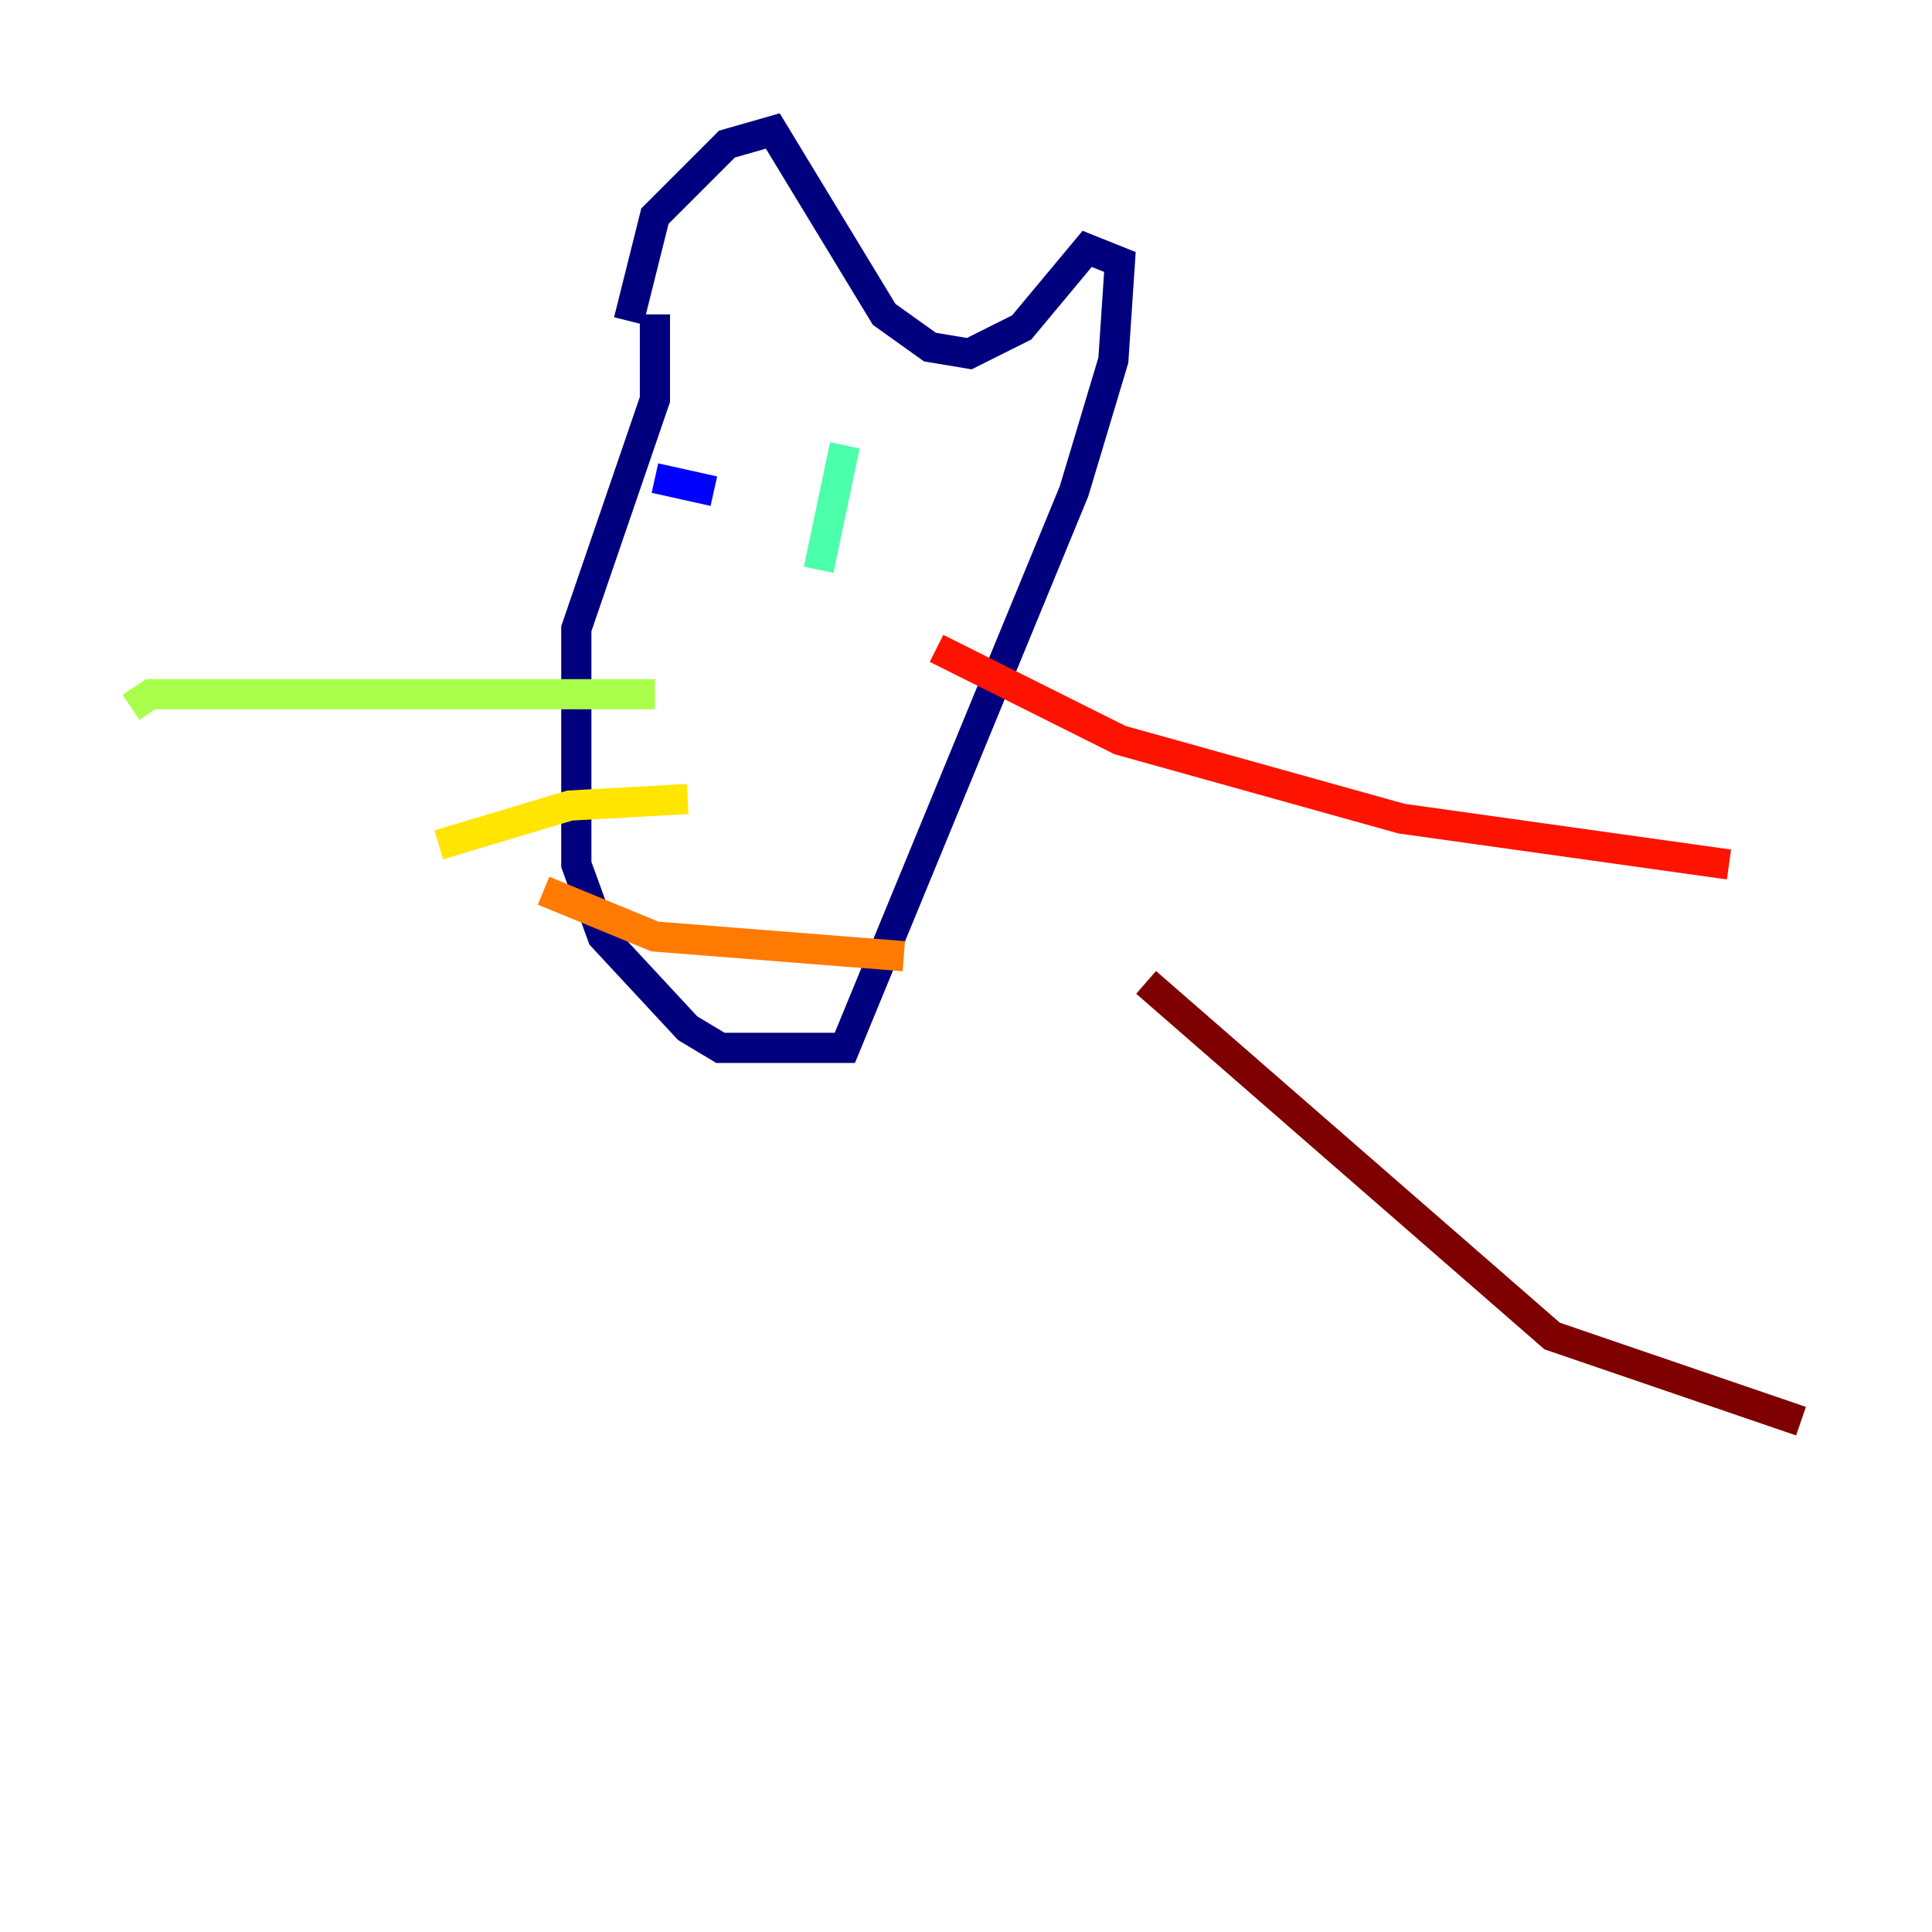 <?xml version="1.0" encoding="utf-8" ?>
<svg baseProfile="tiny" height="128" version="1.2" viewBox="0,0,128,128" width="128" xmlns="http://www.w3.org/2000/svg" xmlns:ev="http://www.w3.org/2001/xml-events" xmlns:xlink="http://www.w3.org/1999/xlink"><defs /><polyline fill="none" points="43.39,20.827 43.39,26.468 38.183,41.654 38.183,57.275 39.919,62.047 45.559,68.122 47.729,69.424 55.973,69.424 71.159,32.542 73.763,23.864 74.197,17.356 72.027,16.488 67.688,21.695 64.217,23.43 61.614,22.997 58.576,20.827 51.2,8.678 48.163,9.546 43.39,14.319 41.654,21.261" stroke="#00007f" stroke-width="2" /><polyline fill="none" points="47.295,32.542 43.39,31.675" stroke="#0000fe" stroke-width="2" /><polyline fill="none" points="60.312,35.146 60.312,35.146" stroke="#0060ff" stroke-width="2" /><polyline fill="none" points="57.709,36.881 57.709,36.881" stroke="#00d4ff" stroke-width="2" /><polyline fill="none" points="55.973,29.505 54.237,37.749" stroke="#4cffaa" stroke-width="2" /><polyline fill="none" points="43.39,45.993 9.98,45.993 8.678,46.861" stroke="#aaff4c" stroke-width="2" /><polyline fill="none" points="29.071,55.973 37.749,53.37 45.559,52.936" stroke="#ffe500" stroke-width="2" /><polyline fill="none" points="36.014,59.01 43.39,62.047 59.878,63.349" stroke="#ff7a00" stroke-width="2" /><polyline fill="none" points="62.047,42.956 74.197,49.031 92.854,54.237 114.549,57.275" stroke="#fe1200" stroke-width="2" /><polyline fill="none" points="75.932,65.085 102.834,88.515 119.322,94.156" stroke="#7f0000" stroke-width="2" /></svg>
